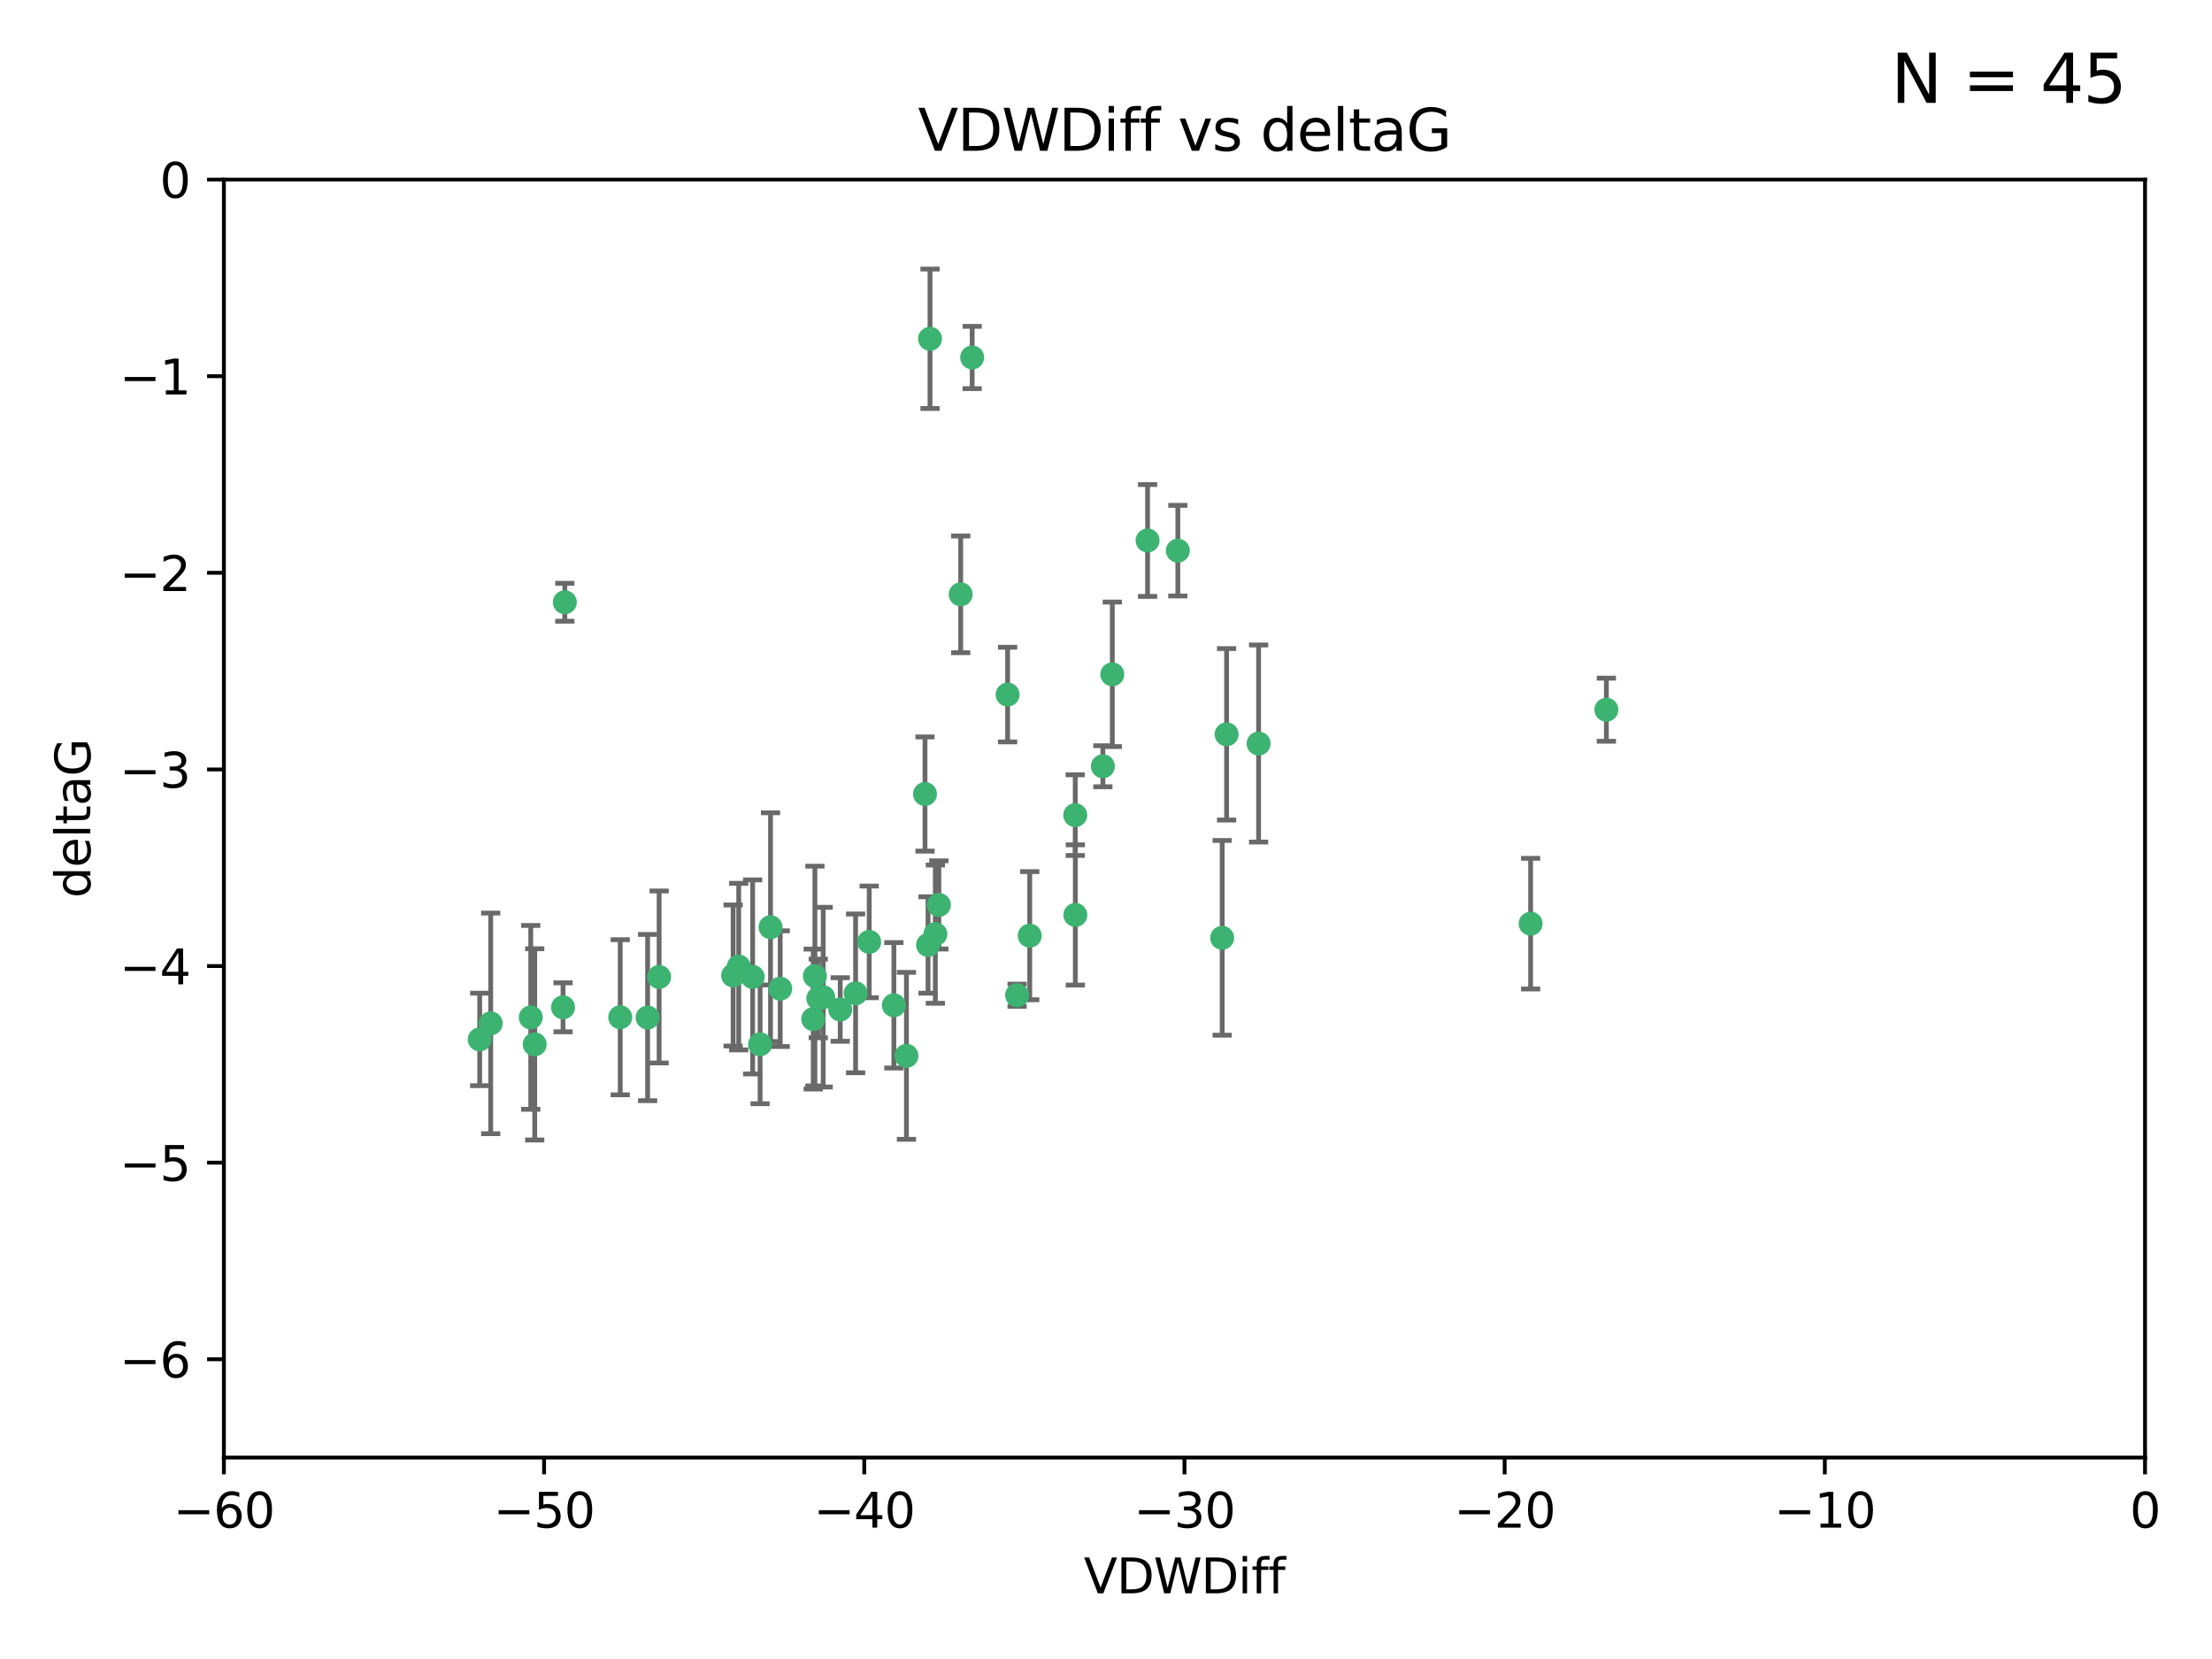<?xml version="1.0" encoding="utf-8" standalone="no"?>
<!DOCTYPE svg PUBLIC "-//W3C//DTD SVG 1.1//EN"
  "http://www.w3.org/Graphics/SVG/1.1/DTD/svg11.dtd">
<svg xmlns:xlink="http://www.w3.org/1999/xlink" width="460.8pt" height="345.6pt" viewBox="0 0 460.8 345.6" xmlns="http://www.w3.org/2000/svg" version="1.1">
 <defs>
  <style type="text/css">*{stroke-linejoin: round; stroke-linecap: butt}</style>
 </defs>
 <g id="figure_1">
  <g id="patch_1">
   <path d="M 0 345.6 
L 460.8 345.6 
L 460.8 0 
L 0 0 
z
" style="fill: #ffffff"/>
  </g>
  <g id="axes_1">
   <g id="patch_2">
    <path d="M 46.64 303.64 
L 446.85 303.64 
L 446.85 37.411 
L 46.64 37.411 
z
" style="fill: #ffffff"/>
   </g>
   <g id="PathCollection_1">
    <defs>
     <path id="m401ba6e913" d="M 0 1.118 
C 0.297 1.118 0.581 1 0.791 0.791 
C 1 0.581 1.118 0.297 1.118 0 
C 1.118 -0.297 1 -0.581 0.791 -0.791 
C 0.581 -1 0.297 -1.118 0 -1.118 
C -0.297 -1.118 -0.581 -1 -0.791 -0.791 
C -1 -0.581 -1.118 -0.297 -1.118 0 
C -1.118 0.297 -1 0.581 -0.791 0.791 
C -0.581 1 -0.297 1.118 0 1.118 
z
" style="stroke: #3cb371"/>
    </defs>
    <g clip-path="url(#p8a3a5c64a4)">
     <use xlink:href="#m401ba6e913" x="111.391" y="217.561" style="fill: #3cb371; stroke: #3cb371"/>
     <use xlink:href="#m401ba6e913" x="153.89" y="201.359" style="fill: #3cb371; stroke: #3cb371"/>
     <use xlink:href="#m401ba6e913" x="102.222" y="213.191" style="fill: #3cb371; stroke: #3cb371"/>
     <use xlink:href="#m401ba6e913" x="170.466" y="207.996" style="fill: #3cb371; stroke: #3cb371"/>
     <use xlink:href="#m401ba6e913" x="99.927" y="216.529" style="fill: #3cb371; stroke: #3cb371"/>
     <use xlink:href="#m401ba6e913" x="152.724" y="203.217" style="fill: #3cb371; stroke: #3cb371"/>
     <use xlink:href="#m401ba6e913" x="129.205" y="211.913" style="fill: #3cb371; stroke: #3cb371"/>
     <use xlink:href="#m401ba6e913" x="160.515" y="193.146" style="fill: #3cb371; stroke: #3cb371"/>
     <use xlink:href="#m401ba6e913" x="181.071" y="196.215" style="fill: #3cb371; stroke: #3cb371"/>
     <use xlink:href="#m401ba6e913" x="169.761" y="203.334" style="fill: #3cb371; stroke: #3cb371"/>
     <use xlink:href="#m401ba6e913" x="110.566" y="211.942" style="fill: #3cb371; stroke: #3cb371"/>
     <use xlink:href="#m401ba6e913" x="162.533" y="205.958" style="fill: #3cb371; stroke: #3cb371"/>
     <use xlink:href="#m401ba6e913" x="171.486" y="207.728" style="fill: #3cb371; stroke: #3cb371"/>
     <use xlink:href="#m401ba6e913" x="186.209" y="209.42" style="fill: #3cb371; stroke: #3cb371"/>
     <use xlink:href="#m401ba6e913" x="134.911" y="211.974" style="fill: #3cb371; stroke: #3cb371"/>
     <use xlink:href="#m401ba6e913" x="156.79" y="203.512" style="fill: #3cb371; stroke: #3cb371"/>
     <use xlink:href="#m401ba6e913" x="175.035" y="210.297" style="fill: #3cb371; stroke: #3cb371"/>
     <use xlink:href="#m401ba6e913" x="169.413" y="212.292" style="fill: #3cb371; stroke: #3cb371"/>
     <use xlink:href="#m401ba6e913" x="117.663" y="125.461" style="fill: #3cb371; stroke: #3cb371"/>
     <use xlink:href="#m401ba6e913" x="193.74" y="70.573" style="fill: #3cb371; stroke: #3cb371"/>
     <use xlink:href="#m401ba6e913" x="117.288" y="209.842" style="fill: #3cb371; stroke: #3cb371"/>
     <use xlink:href="#m401ba6e913" x="137.308" y="203.521" style="fill: #3cb371; stroke: #3cb371"/>
     <use xlink:href="#m401ba6e913" x="158.341" y="217.55" style="fill: #3cb371; stroke: #3cb371"/>
     <use xlink:href="#m401ba6e913" x="214.511" y="194.921" style="fill: #3cb371; stroke: #3cb371"/>
     <use xlink:href="#m401ba6e913" x="223.993" y="169.802" style="fill: #3cb371; stroke: #3cb371"/>
     <use xlink:href="#m401ba6e913" x="211.88" y="207.328" style="fill: #3cb371; stroke: #3cb371"/>
     <use xlink:href="#m401ba6e913" x="178.237" y="206.937" style="fill: #3cb371; stroke: #3cb371"/>
     <use xlink:href="#m401ba6e913" x="188.828" y="219.949" style="fill: #3cb371; stroke: #3cb371"/>
     <use xlink:href="#m401ba6e913" x="224.011" y="190.598" style="fill: #3cb371; stroke: #3cb371"/>
     <use xlink:href="#m401ba6e913" x="193.329" y="196.859" style="fill: #3cb371; stroke: #3cb371"/>
     <use xlink:href="#m401ba6e913" x="202.523" y="74.469" style="fill: #3cb371; stroke: #3cb371"/>
     <use xlink:href="#m401ba6e913" x="245.364" y="114.711" style="fill: #3cb371; stroke: #3cb371"/>
     <use xlink:href="#m401ba6e913" x="195.583" y="188.515" style="fill: #3cb371; stroke: #3cb371"/>
     <use xlink:href="#m401ba6e913" x="209.904" y="144.69" style="fill: #3cb371; stroke: #3cb371"/>
     <use xlink:href="#m401ba6e913" x="262.187" y="154.893" style="fill: #3cb371; stroke: #3cb371"/>
     <use xlink:href="#m401ba6e913" x="200.128" y="123.813" style="fill: #3cb371; stroke: #3cb371"/>
     <use xlink:href="#m401ba6e913" x="229.746" y="159.625" style="fill: #3cb371; stroke: #3cb371"/>
     <use xlink:href="#m401ba6e913" x="192.695" y="165.409" style="fill: #3cb371; stroke: #3cb371"/>
     <use xlink:href="#m401ba6e913" x="194.849" y="194.602" style="fill: #3cb371; stroke: #3cb371"/>
     <use xlink:href="#m401ba6e913" x="255.522" y="152.969" style="fill: #3cb371; stroke: #3cb371"/>
     <use xlink:href="#m401ba6e913" x="239.062" y="112.591" style="fill: #3cb371; stroke: #3cb371"/>
     <use xlink:href="#m401ba6e913" x="254.602" y="195.366" style="fill: #3cb371; stroke: #3cb371"/>
     <use xlink:href="#m401ba6e913" x="231.711" y="140.472" style="fill: #3cb371; stroke: #3cb371"/>
     <use xlink:href="#m401ba6e913" x="334.635" y="147.846" style="fill: #3cb371; stroke: #3cb371"/>
     <use xlink:href="#m401ba6e913" x="318.857" y="192.417" style="fill: #3cb371; stroke: #3cb371"/>
    </g>
   </g>
   <g id="matplotlib.axis_1">
    <g id="xtick_1">
     <g id="line2d_1">
      <defs>
       <path id="mf2f17bd0a8" d="M 0 0 
L 0 3.5 
" style="stroke: #000000; stroke-width: 0.8"/>
      </defs>
      <g>
       <use xlink:href="#mf2f17bd0a8" x="46.64" y="303.64" style="stroke: #000000; stroke-width: 0.8"/>
      </g>
     </g>
     <g id="text_1">
      <!-- −60 -->
      <g transform="translate(36.088 318.238)scale(0.1 -0.1)">
       <defs>
        <path id="DejaVuSans-2212" d="M 678 2272 
L 4684 2272 
L 4684 1741 
L 678 1741 
L 678 2272 
z
" transform="scale(0.016)"/>
        <path id="DejaVuSans-36" d="M 2113 2584 
Q 1688 2584 1439 2293 
Q 1191 2003 1191 1497 
Q 1191 994 1439 701 
Q 1688 409 2113 409 
Q 2538 409 2786 701 
Q 3034 994 3034 1497 
Q 3034 2003 2786 2293 
Q 2538 2584 2113 2584 
z
M 3366 4563 
L 3366 3988 
Q 3128 4100 2886 4159 
Q 2644 4219 2406 4219 
Q 1781 4219 1451 3797 
Q 1122 3375 1075 2522 
Q 1259 2794 1537 2939 
Q 1816 3084 2150 3084 
Q 2853 3084 3261 2657 
Q 3669 2231 3669 1497 
Q 3669 778 3244 343 
Q 2819 -91 2113 -91 
Q 1303 -91 875 529 
Q 447 1150 447 2328 
Q 447 3434 972 4092 
Q 1497 4750 2381 4750 
Q 2619 4750 2861 4703 
Q 3103 4656 3366 4563 
z
" transform="scale(0.016)"/>
        <path id="DejaVuSans-30" d="M 2034 4250 
Q 1547 4250 1301 3770 
Q 1056 3291 1056 2328 
Q 1056 1369 1301 889 
Q 1547 409 2034 409 
Q 2525 409 2770 889 
Q 3016 1369 3016 2328 
Q 3016 3291 2770 3770 
Q 2525 4250 2034 4250 
z
M 2034 4750 
Q 2819 4750 3233 4129 
Q 3647 3509 3647 2328 
Q 3647 1150 3233 529 
Q 2819 -91 2034 -91 
Q 1250 -91 836 529 
Q 422 1150 422 2328 
Q 422 3509 836 4129 
Q 1250 4750 2034 4750 
z
" transform="scale(0.016)"/>
       </defs>
       <use xlink:href="#DejaVuSans-2212"/>
       <use xlink:href="#DejaVuSans-36" x="83.789"/>
       <use xlink:href="#DejaVuSans-30" x="147.412"/>
      </g>
     </g>
    </g>
    <g id="xtick_2">
     <g id="line2d_2">
      <g>
       <use xlink:href="#mf2f17bd0a8" x="113.342" y="303.64" style="stroke: #000000; stroke-width: 0.8"/>
      </g>
     </g>
     <g id="text_2">
      <!-- −50 -->
      <g transform="translate(102.789 318.238)scale(0.1 -0.1)">
       <defs>
        <path id="DejaVuSans-35" d="M 691 4666 
L 3169 4666 
L 3169 4134 
L 1269 4134 
L 1269 2991 
Q 1406 3038 1543 3061 
Q 1681 3084 1819 3084 
Q 2600 3084 3056 2656 
Q 3513 2228 3513 1497 
Q 3513 744 3044 326 
Q 2575 -91 1722 -91 
Q 1428 -91 1123 -41 
Q 819 9 494 109 
L 494 744 
Q 775 591 1075 516 
Q 1375 441 1709 441 
Q 2250 441 2565 725 
Q 2881 1009 2881 1497 
Q 2881 1984 2565 2268 
Q 2250 2553 1709 2553 
Q 1456 2553 1204 2497 
Q 953 2441 691 2322 
L 691 4666 
z
" transform="scale(0.016)"/>
       </defs>
       <use xlink:href="#DejaVuSans-2212"/>
       <use xlink:href="#DejaVuSans-35" x="83.789"/>
       <use xlink:href="#DejaVuSans-30" x="147.412"/>
      </g>
     </g>
    </g>
    <g id="xtick_3">
     <g id="line2d_3">
      <g>
       <use xlink:href="#mf2f17bd0a8" x="180.043" y="303.64" style="stroke: #000000; stroke-width: 0.8"/>
      </g>
     </g>
     <g id="text_3">
      <!-- −40 -->
      <g transform="translate(169.491 318.238)scale(0.1 -0.1)">
       <defs>
        <path id="DejaVuSans-34" d="M 2419 4116 
L 825 1625 
L 2419 1625 
L 2419 4116 
z
M 2253 4666 
L 3047 4666 
L 3047 1625 
L 3713 1625 
L 3713 1100 
L 3047 1100 
L 3047 0 
L 2419 0 
L 2419 1100 
L 313 1100 
L 313 1709 
L 2253 4666 
z
" transform="scale(0.016)"/>
       </defs>
       <use xlink:href="#DejaVuSans-2212"/>
       <use xlink:href="#DejaVuSans-34" x="83.789"/>
       <use xlink:href="#DejaVuSans-30" x="147.412"/>
      </g>
     </g>
    </g>
    <g id="xtick_4">
     <g id="line2d_4">
      <g>
       <use xlink:href="#mf2f17bd0a8" x="246.745" y="303.64" style="stroke: #000000; stroke-width: 0.8"/>
      </g>
     </g>
     <g id="text_4">
      <!-- −30 -->
      <g transform="translate(236.193 318.238)scale(0.1 -0.1)">
       <defs>
        <path id="DejaVuSans-33" d="M 2597 2516 
Q 3050 2419 3304 2112 
Q 3559 1806 3559 1356 
Q 3559 666 3084 287 
Q 2609 -91 1734 -91 
Q 1441 -91 1130 -33 
Q 819 25 488 141 
L 488 750 
Q 750 597 1062 519 
Q 1375 441 1716 441 
Q 2309 441 2620 675 
Q 2931 909 2931 1356 
Q 2931 1769 2642 2001 
Q 2353 2234 1838 2234 
L 1294 2234 
L 1294 2753 
L 1863 2753 
Q 2328 2753 2575 2939 
Q 2822 3125 2822 3475 
Q 2822 3834 2567 4026 
Q 2313 4219 1838 4219 
Q 1578 4219 1281 4162 
Q 984 4106 628 3988 
L 628 4550 
Q 988 4650 1302 4700 
Q 1616 4750 1894 4750 
Q 2613 4750 3031 4423 
Q 3450 4097 3450 3541 
Q 3450 3153 3228 2886 
Q 3006 2619 2597 2516 
z
" transform="scale(0.016)"/>
       </defs>
       <use xlink:href="#DejaVuSans-2212"/>
       <use xlink:href="#DejaVuSans-33" x="83.789"/>
       <use xlink:href="#DejaVuSans-30" x="147.412"/>
      </g>
     </g>
    </g>
    <g id="xtick_5">
     <g id="line2d_5">
      <g>
       <use xlink:href="#mf2f17bd0a8" x="313.447" y="303.64" style="stroke: #000000; stroke-width: 0.8"/>
      </g>
     </g>
     <g id="text_5">
      <!-- −20 -->
      <g transform="translate(302.894 318.238)scale(0.1 -0.1)">
       <defs>
        <path id="DejaVuSans-32" d="M 1228 531 
L 3431 531 
L 3431 0 
L 469 0 
L 469 531 
Q 828 903 1448 1529 
Q 2069 2156 2228 2338 
Q 2531 2678 2651 2914 
Q 2772 3150 2772 3378 
Q 2772 3750 2511 3984 
Q 2250 4219 1831 4219 
Q 1534 4219 1204 4116 
Q 875 4013 500 3803 
L 500 4441 
Q 881 4594 1212 4672 
Q 1544 4750 1819 4750 
Q 2544 4750 2975 4387 
Q 3406 4025 3406 3419 
Q 3406 3131 3298 2873 
Q 3191 2616 2906 2266 
Q 2828 2175 2409 1742 
Q 1991 1309 1228 531 
z
" transform="scale(0.016)"/>
       </defs>
       <use xlink:href="#DejaVuSans-2212"/>
       <use xlink:href="#DejaVuSans-32" x="83.789"/>
       <use xlink:href="#DejaVuSans-30" x="147.412"/>
      </g>
     </g>
    </g>
    <g id="xtick_6">
     <g id="line2d_6">
      <g>
       <use xlink:href="#mf2f17bd0a8" x="380.148" y="303.64" style="stroke: #000000; stroke-width: 0.8"/>
      </g>
     </g>
     <g id="text_6">
      <!-- −10 -->
      <g transform="translate(369.596 318.238)scale(0.1 -0.1)">
       <defs>
        <path id="DejaVuSans-31" d="M 794 531 
L 1825 531 
L 1825 4091 
L 703 3866 
L 703 4441 
L 1819 4666 
L 2450 4666 
L 2450 531 
L 3481 531 
L 3481 0 
L 794 0 
L 794 531 
z
" transform="scale(0.016)"/>
       </defs>
       <use xlink:href="#DejaVuSans-2212"/>
       <use xlink:href="#DejaVuSans-31" x="83.789"/>
       <use xlink:href="#DejaVuSans-30" x="147.412"/>
      </g>
     </g>
    </g>
    <g id="xtick_7">
     <g id="line2d_7">
      <g>
       <use xlink:href="#mf2f17bd0a8" x="446.85" y="303.64" style="stroke: #000000; stroke-width: 0.8"/>
      </g>
     </g>
     <g id="text_7">
      <!-- 0 -->
      <g transform="translate(443.669 318.238)scale(0.1 -0.1)">
       <use xlink:href="#DejaVuSans-30"/>
      </g>
     </g>
    </g>
    <g id="text_8">
     <!-- VDWDiff -->
     <g transform="translate(225.772 331.917)scale(0.1 -0.1)">
      <defs>
       <path id="DejaVuSans-56" d="M 1831 0 
L 50 4666 
L 709 4666 
L 2188 738 
L 3669 4666 
L 4325 4666 
L 2547 0 
L 1831 0 
z
" transform="scale(0.016)"/>
       <path id="DejaVuSans-44" d="M 1259 4147 
L 1259 519 
L 2022 519 
Q 2988 519 3436 956 
Q 3884 1394 3884 2338 
Q 3884 3275 3436 3711 
Q 2988 4147 2022 4147 
L 1259 4147 
z
M 628 4666 
L 1925 4666 
Q 3281 4666 3915 4102 
Q 4550 3538 4550 2338 
Q 4550 1131 3912 565 
Q 3275 0 1925 0 
L 628 0 
L 628 4666 
z
" transform="scale(0.016)"/>
       <path id="DejaVuSans-57" d="M 213 4666 
L 850 4666 
L 1831 722 
L 2809 4666 
L 3519 4666 
L 4500 722 
L 5478 4666 
L 6119 4666 
L 4947 0 
L 4153 0 
L 3169 4050 
L 2175 0 
L 1381 0 
L 213 4666 
z
" transform="scale(0.016)"/>
       <path id="DejaVuSans-69" d="M 603 3500 
L 1178 3500 
L 1178 0 
L 603 0 
L 603 3500 
z
M 603 4863 
L 1178 4863 
L 1178 4134 
L 603 4134 
L 603 4863 
z
" transform="scale(0.016)"/>
       <path id="DejaVuSans-66" d="M 2375 4863 
L 2375 4384 
L 1825 4384 
Q 1516 4384 1395 4259 
Q 1275 4134 1275 3809 
L 1275 3500 
L 2222 3500 
L 2222 3053 
L 1275 3053 
L 1275 0 
L 697 0 
L 697 3053 
L 147 3053 
L 147 3500 
L 697 3500 
L 697 3744 
Q 697 4328 969 4595 
Q 1241 4863 1831 4863 
L 2375 4863 
z
" transform="scale(0.016)"/>
      </defs>
      <use xlink:href="#DejaVuSans-56"/>
      <use xlink:href="#DejaVuSans-44" x="68.408"/>
      <use xlink:href="#DejaVuSans-57" x="145.41"/>
      <use xlink:href="#DejaVuSans-44" x="244.287"/>
      <use xlink:href="#DejaVuSans-69" x="321.289"/>
      <use xlink:href="#DejaVuSans-66" x="349.072"/>
      <use xlink:href="#DejaVuSans-66" x="384.277"/>
     </g>
    </g>
   </g>
   <g id="matplotlib.axis_2">
    <g id="ytick_1">
     <g id="line2d_8">
      <defs>
       <path id="me6255bbca0" d="M 0 0 
L -3.5 0 
" style="stroke: #000000; stroke-width: 0.8"/>
      </defs>
      <g>
       <use xlink:href="#me6255bbca0" x="46.64" y="283.161" style="stroke: #000000; stroke-width: 0.8"/>
      </g>
     </g>
     <g id="text_9">
      <!-- −6 -->
      <g transform="translate(24.898 286.96)scale(0.1 -0.1)">
       <use xlink:href="#DejaVuSans-2212"/>
       <use xlink:href="#DejaVuSans-36" x="83.789"/>
      </g>
     </g>
    </g>
    <g id="ytick_2">
     <g id="line2d_9">
      <g>
       <use xlink:href="#me6255bbca0" x="46.64" y="242.203" style="stroke: #000000; stroke-width: 0.8"/>
      </g>
     </g>
     <g id="text_10">
      <!-- −5 -->
      <g transform="translate(24.898 246.002)scale(0.1 -0.1)">
       <use xlink:href="#DejaVuSans-2212"/>
       <use xlink:href="#DejaVuSans-35" x="83.789"/>
      </g>
     </g>
    </g>
    <g id="ytick_3">
     <g id="line2d_10">
      <g>
       <use xlink:href="#me6255bbca0" x="46.64" y="201.244" style="stroke: #000000; stroke-width: 0.8"/>
      </g>
     </g>
     <g id="text_11">
      <!-- −4 -->
      <g transform="translate(24.898 205.044)scale(0.1 -0.1)">
       <use xlink:href="#DejaVuSans-2212"/>
       <use xlink:href="#DejaVuSans-34" x="83.789"/>
      </g>
     </g>
    </g>
    <g id="ytick_4">
     <g id="line2d_11">
      <g>
       <use xlink:href="#me6255bbca0" x="46.64" y="160.286" style="stroke: #000000; stroke-width: 0.8"/>
      </g>
     </g>
     <g id="text_12">
      <!-- −3 -->
      <g transform="translate(24.898 164.085)scale(0.1 -0.1)">
       <use xlink:href="#DejaVuSans-2212"/>
       <use xlink:href="#DejaVuSans-33" x="83.789"/>
      </g>
     </g>
    </g>
    <g id="ytick_5">
     <g id="line2d_12">
      <g>
       <use xlink:href="#me6255bbca0" x="46.64" y="119.328" style="stroke: #000000; stroke-width: 0.8"/>
      </g>
     </g>
     <g id="text_13">
      <!-- −2 -->
      <g transform="translate(24.898 123.127)scale(0.1 -0.1)">
       <use xlink:href="#DejaVuSans-2212"/>
       <use xlink:href="#DejaVuSans-32" x="83.789"/>
      </g>
     </g>
    </g>
    <g id="ytick_6">
     <g id="line2d_13">
      <g>
       <use xlink:href="#me6255bbca0" x="46.64" y="78.369" style="stroke: #000000; stroke-width: 0.8"/>
      </g>
     </g>
     <g id="text_14">
      <!-- −1 -->
      <g transform="translate(24.898 82.169)scale(0.1 -0.1)">
       <use xlink:href="#DejaVuSans-2212"/>
       <use xlink:href="#DejaVuSans-31" x="83.789"/>
      </g>
     </g>
    </g>
    <g id="ytick_7">
     <g id="line2d_14">
      <g>
       <use xlink:href="#me6255bbca0" x="46.64" y="37.411" style="stroke: #000000; stroke-width: 0.8"/>
      </g>
     </g>
     <g id="text_15">
      <!-- 0 -->
      <g transform="translate(33.278 41.21)scale(0.1 -0.1)">
       <use xlink:href="#DejaVuSans-30"/>
      </g>
     </g>
    </g>
    <g id="text_16">
     <!-- deltaG -->
     <g transform="translate(18.818 187.064)rotate(-90)scale(0.1 -0.1)">
      <defs>
       <path id="DejaVuSans-64" d="M 2906 2969 
L 2906 4863 
L 3481 4863 
L 3481 0 
L 2906 0 
L 2906 525 
Q 2725 213 2448 61 
Q 2172 -91 1784 -91 
Q 1150 -91 751 415 
Q 353 922 353 1747 
Q 353 2572 751 3078 
Q 1150 3584 1784 3584 
Q 2172 3584 2448 3432 
Q 2725 3281 2906 2969 
z
M 947 1747 
Q 947 1113 1208 752 
Q 1469 391 1925 391 
Q 2381 391 2643 752 
Q 2906 1113 2906 1747 
Q 2906 2381 2643 2742 
Q 2381 3103 1925 3103 
Q 1469 3103 1208 2742 
Q 947 2381 947 1747 
z
" transform="scale(0.016)"/>
       <path id="DejaVuSans-65" d="M 3597 1894 
L 3597 1613 
L 953 1613 
Q 991 1019 1311 708 
Q 1631 397 2203 397 
Q 2534 397 2845 478 
Q 3156 559 3463 722 
L 3463 178 
Q 3153 47 2828 -22 
Q 2503 -91 2169 -91 
Q 1331 -91 842 396 
Q 353 884 353 1716 
Q 353 2575 817 3079 
Q 1281 3584 2069 3584 
Q 2775 3584 3186 3129 
Q 3597 2675 3597 1894 
z
M 3022 2063 
Q 3016 2534 2758 2815 
Q 2500 3097 2075 3097 
Q 1594 3097 1305 2825 
Q 1016 2553 972 2059 
L 3022 2063 
z
" transform="scale(0.016)"/>
       <path id="DejaVuSans-6c" d="M 603 4863 
L 1178 4863 
L 1178 0 
L 603 0 
L 603 4863 
z
" transform="scale(0.016)"/>
       <path id="DejaVuSans-74" d="M 1172 4494 
L 1172 3500 
L 2356 3500 
L 2356 3053 
L 1172 3053 
L 1172 1153 
Q 1172 725 1289 603 
Q 1406 481 1766 481 
L 2356 481 
L 2356 0 
L 1766 0 
Q 1100 0 847 248 
Q 594 497 594 1153 
L 594 3053 
L 172 3053 
L 172 3500 
L 594 3500 
L 594 4494 
L 1172 4494 
z
" transform="scale(0.016)"/>
       <path id="DejaVuSans-61" d="M 2194 1759 
Q 1497 1759 1228 1600 
Q 959 1441 959 1056 
Q 959 750 1161 570 
Q 1363 391 1709 391 
Q 2188 391 2477 730 
Q 2766 1069 2766 1631 
L 2766 1759 
L 2194 1759 
z
M 3341 1997 
L 3341 0 
L 2766 0 
L 2766 531 
Q 2569 213 2275 61 
Q 1981 -91 1556 -91 
Q 1019 -91 701 211 
Q 384 513 384 1019 
Q 384 1609 779 1909 
Q 1175 2209 1959 2209 
L 2766 2209 
L 2766 2266 
Q 2766 2663 2505 2880 
Q 2244 3097 1772 3097 
Q 1472 3097 1187 3025 
Q 903 2953 641 2809 
L 641 3341 
Q 956 3463 1253 3523 
Q 1550 3584 1831 3584 
Q 2591 3584 2966 3190 
Q 3341 2797 3341 1997 
z
" transform="scale(0.016)"/>
       <path id="DejaVuSans-47" d="M 3809 666 
L 3809 1919 
L 2778 1919 
L 2778 2438 
L 4434 2438 
L 4434 434 
Q 4069 175 3628 42 
Q 3188 -91 2688 -91 
Q 1594 -91 976 548 
Q 359 1188 359 2328 
Q 359 3472 976 4111 
Q 1594 4750 2688 4750 
Q 3144 4750 3555 4637 
Q 3966 4525 4313 4306 
L 4313 3634 
Q 3963 3931 3569 4081 
Q 3175 4231 2741 4231 
Q 1884 4231 1454 3753 
Q 1025 3275 1025 2328 
Q 1025 1384 1454 906 
Q 1884 428 2741 428 
Q 3075 428 3337 486 
Q 3600 544 3809 666 
z
" transform="scale(0.016)"/>
      </defs>
      <use xlink:href="#DejaVuSans-64"/>
      <use xlink:href="#DejaVuSans-65" x="63.477"/>
      <use xlink:href="#DejaVuSans-6c" x="125"/>
      <use xlink:href="#DejaVuSans-74" x="152.783"/>
      <use xlink:href="#DejaVuSans-61" x="191.992"/>
      <use xlink:href="#DejaVuSans-47" x="253.271"/>
     </g>
    </g>
   </g>
   <g id="LineCollection_1">
    <path d="M 111.391 237.476 
L 111.391 197.647 
" clip-path="url(#p8a3a5c64a4)" style="fill: none; stroke: #696969"/>
    <path d="M 153.89 218.714 
L 153.89 184.003 
" clip-path="url(#p8a3a5c64a4)" style="fill: none; stroke: #696969"/>
    <path d="M 102.222 236.173 
L 102.222 190.209 
" clip-path="url(#p8a3a5c64a4)" style="fill: none; stroke: #696969"/>
    <path d="M 170.466 216.191 
L 170.466 199.802 
" clip-path="url(#p8a3a5c64a4)" style="fill: none; stroke: #696969"/>
    <path d="M 99.927 226.163 
L 99.927 206.895 
" clip-path="url(#p8a3a5c64a4)" style="fill: none; stroke: #696969"/>
    <path d="M 152.724 217.913 
L 152.724 188.522 
" clip-path="url(#p8a3a5c64a4)" style="fill: none; stroke: #696969"/>
    <path d="M 129.205 228.072 
L 129.205 195.754 
" clip-path="url(#p8a3a5c64a4)" style="fill: none; stroke: #696969"/>
    <path d="M 160.515 216.97 
L 160.515 169.323 
" clip-path="url(#p8a3a5c64a4)" style="fill: none; stroke: #696969"/>
    <path d="M 181.071 207.848 
L 181.071 184.582 
" clip-path="url(#p8a3a5c64a4)" style="fill: none; stroke: #696969"/>
    <path d="M 169.761 226.224 
L 169.761 180.444 
" clip-path="url(#p8a3a5c64a4)" style="fill: none; stroke: #696969"/>
    <path d="M 110.566 231.089 
L 110.566 192.796 
" clip-path="url(#p8a3a5c64a4)" style="fill: none; stroke: #696969"/>
    <path d="M 162.533 218.01 
L 162.533 193.905 
" clip-path="url(#p8a3a5c64a4)" style="fill: none; stroke: #696969"/>
    <path d="M 171.486 226.443 
L 171.486 189.014 
" clip-path="url(#p8a3a5c64a4)" style="fill: none; stroke: #696969"/>
    <path d="M 186.209 222.488 
L 186.209 196.353 
" clip-path="url(#p8a3a5c64a4)" style="fill: none; stroke: #696969"/>
    <path d="M 134.911 229.291 
L 134.911 194.658 
" clip-path="url(#p8a3a5c64a4)" style="fill: none; stroke: #696969"/>
    <path d="M 156.79 223.723 
L 156.79 183.3 
" clip-path="url(#p8a3a5c64a4)" style="fill: none; stroke: #696969"/>
    <path d="M 175.035 216.92 
L 175.035 203.674 
" clip-path="url(#p8a3a5c64a4)" style="fill: none; stroke: #696969"/>
    <path d="M 169.413 226.871 
L 169.413 197.713 
" clip-path="url(#p8a3a5c64a4)" style="fill: none; stroke: #696969"/>
    <path d="M 117.663 129.41 
L 117.663 121.511 
" clip-path="url(#p8a3a5c64a4)" style="fill: none; stroke: #696969"/>
    <path d="M 193.74 85.093 
L 193.74 56.052 
" clip-path="url(#p8a3a5c64a4)" style="fill: none; stroke: #696969"/>
    <path d="M 117.288 214.942 
L 117.288 204.742 
" clip-path="url(#p8a3a5c64a4)" style="fill: none; stroke: #696969"/>
    <path d="M 137.308 221.437 
L 137.308 185.605 
" clip-path="url(#p8a3a5c64a4)" style="fill: none; stroke: #696969"/>
    <path d="M 158.341 229.923 
L 158.341 205.176 
" clip-path="url(#p8a3a5c64a4)" style="fill: none; stroke: #696969"/>
    <path d="M 214.511 208.271 
L 214.511 181.571 
" clip-path="url(#p8a3a5c64a4)" style="fill: none; stroke: #696969"/>
    <path d="M 223.993 178.203 
L 223.993 161.401 
" clip-path="url(#p8a3a5c64a4)" style="fill: none; stroke: #696969"/>
    <path d="M 211.88 209.648 
L 211.88 205.009 
" clip-path="url(#p8a3a5c64a4)" style="fill: none; stroke: #696969"/>
    <path d="M 178.237 223.472 
L 178.237 190.402 
" clip-path="url(#p8a3a5c64a4)" style="fill: none; stroke: #696969"/>
    <path d="M 188.828 237.34 
L 188.828 202.559 
" clip-path="url(#p8a3a5c64a4)" style="fill: none; stroke: #696969"/>
    <path d="M 224.011 205.205 
L 224.011 175.991 
" clip-path="url(#p8a3a5c64a4)" style="fill: none; stroke: #696969"/>
    <path d="M 193.329 206.903 
L 193.329 186.814 
" clip-path="url(#p8a3a5c64a4)" style="fill: none; stroke: #696969"/>
    <path d="M 202.523 80.958 
L 202.523 67.981 
" clip-path="url(#p8a3a5c64a4)" style="fill: none; stroke: #696969"/>
    <path d="M 245.364 124.149 
L 245.364 105.273 
" clip-path="url(#p8a3a5c64a4)" style="fill: none; stroke: #696969"/>
    <path d="M 195.583 197.701 
L 195.583 179.329 
" clip-path="url(#p8a3a5c64a4)" style="fill: none; stroke: #696969"/>
    <path d="M 209.904 154.549 
L 209.904 134.832 
" clip-path="url(#p8a3a5c64a4)" style="fill: none; stroke: #696969"/>
    <path d="M 262.187 175.42 
L 262.187 134.366 
" clip-path="url(#p8a3a5c64a4)" style="fill: none; stroke: #696969"/>
    <path d="M 200.128 135.965 
L 200.128 111.66 
" clip-path="url(#p8a3a5c64a4)" style="fill: none; stroke: #696969"/>
    <path d="M 229.746 163.897 
L 229.746 155.353 
" clip-path="url(#p8a3a5c64a4)" style="fill: none; stroke: #696969"/>
    <path d="M 192.695 177.304 
L 192.695 153.514 
" clip-path="url(#p8a3a5c64a4)" style="fill: none; stroke: #696969"/>
    <path d="M 194.849 208.999 
L 194.849 180.205 
" clip-path="url(#p8a3a5c64a4)" style="fill: none; stroke: #696969"/>
    <path d="M 255.522 170.828 
L 255.522 135.11 
" clip-path="url(#p8a3a5c64a4)" style="fill: none; stroke: #696969"/>
    <path d="M 239.062 124.243 
L 239.062 100.938 
" clip-path="url(#p8a3a5c64a4)" style="fill: none; stroke: #696969"/>
    <path d="M 254.602 215.649 
L 254.602 175.082 
" clip-path="url(#p8a3a5c64a4)" style="fill: none; stroke: #696969"/>
    <path d="M 231.711 155.522 
L 231.711 125.422 
" clip-path="url(#p8a3a5c64a4)" style="fill: none; stroke: #696969"/>
    <path d="M 334.635 154.416 
L 334.635 141.276 
" clip-path="url(#p8a3a5c64a4)" style="fill: none; stroke: #696969"/>
    <path d="M 318.857 206.028 
L 318.857 178.805 
" clip-path="url(#p8a3a5c64a4)" style="fill: none; stroke: #696969"/>
   </g>
   <g id="line2d_15">
    <defs>
     <path id="m6c7ac2b9d9" d="M 2 0 
L -2 -0 
" style="stroke: #696969"/>
    </defs>
    <g clip-path="url(#p8a3a5c64a4)">
     <use xlink:href="#m6c7ac2b9d9" x="111.391" y="237.476" style="fill: #696969; stroke: #696969"/>
     <use xlink:href="#m6c7ac2b9d9" x="153.89" y="218.714" style="fill: #696969; stroke: #696969"/>
     <use xlink:href="#m6c7ac2b9d9" x="102.222" y="236.173" style="fill: #696969; stroke: #696969"/>
     <use xlink:href="#m6c7ac2b9d9" x="170.466" y="216.191" style="fill: #696969; stroke: #696969"/>
     <use xlink:href="#m6c7ac2b9d9" x="99.927" y="226.163" style="fill: #696969; stroke: #696969"/>
     <use xlink:href="#m6c7ac2b9d9" x="152.724" y="217.913" style="fill: #696969; stroke: #696969"/>
     <use xlink:href="#m6c7ac2b9d9" x="129.205" y="228.072" style="fill: #696969; stroke: #696969"/>
     <use xlink:href="#m6c7ac2b9d9" x="160.515" y="216.97" style="fill: #696969; stroke: #696969"/>
     <use xlink:href="#m6c7ac2b9d9" x="181.071" y="207.848" style="fill: #696969; stroke: #696969"/>
     <use xlink:href="#m6c7ac2b9d9" x="169.761" y="226.224" style="fill: #696969; stroke: #696969"/>
     <use xlink:href="#m6c7ac2b9d9" x="110.566" y="231.089" style="fill: #696969; stroke: #696969"/>
     <use xlink:href="#m6c7ac2b9d9" x="162.533" y="218.01" style="fill: #696969; stroke: #696969"/>
     <use xlink:href="#m6c7ac2b9d9" x="171.486" y="226.443" style="fill: #696969; stroke: #696969"/>
     <use xlink:href="#m6c7ac2b9d9" x="186.209" y="222.488" style="fill: #696969; stroke: #696969"/>
     <use xlink:href="#m6c7ac2b9d9" x="134.911" y="229.291" style="fill: #696969; stroke: #696969"/>
     <use xlink:href="#m6c7ac2b9d9" x="156.79" y="223.723" style="fill: #696969; stroke: #696969"/>
     <use xlink:href="#m6c7ac2b9d9" x="175.035" y="216.92" style="fill: #696969; stroke: #696969"/>
     <use xlink:href="#m6c7ac2b9d9" x="169.413" y="226.871" style="fill: #696969; stroke: #696969"/>
     <use xlink:href="#m6c7ac2b9d9" x="117.663" y="129.41" style="fill: #696969; stroke: #696969"/>
     <use xlink:href="#m6c7ac2b9d9" x="193.74" y="85.093" style="fill: #696969; stroke: #696969"/>
     <use xlink:href="#m6c7ac2b9d9" x="117.288" y="214.942" style="fill: #696969; stroke: #696969"/>
     <use xlink:href="#m6c7ac2b9d9" x="137.308" y="221.437" style="fill: #696969; stroke: #696969"/>
     <use xlink:href="#m6c7ac2b9d9" x="158.341" y="229.923" style="fill: #696969; stroke: #696969"/>
     <use xlink:href="#m6c7ac2b9d9" x="214.511" y="208.271" style="fill: #696969; stroke: #696969"/>
     <use xlink:href="#m6c7ac2b9d9" x="223.993" y="178.203" style="fill: #696969; stroke: #696969"/>
     <use xlink:href="#m6c7ac2b9d9" x="211.88" y="209.648" style="fill: #696969; stroke: #696969"/>
     <use xlink:href="#m6c7ac2b9d9" x="178.237" y="223.472" style="fill: #696969; stroke: #696969"/>
     <use xlink:href="#m6c7ac2b9d9" x="188.828" y="237.34" style="fill: #696969; stroke: #696969"/>
     <use xlink:href="#m6c7ac2b9d9" x="224.011" y="205.205" style="fill: #696969; stroke: #696969"/>
     <use xlink:href="#m6c7ac2b9d9" x="193.329" y="206.903" style="fill: #696969; stroke: #696969"/>
     <use xlink:href="#m6c7ac2b9d9" x="202.523" y="80.958" style="fill: #696969; stroke: #696969"/>
     <use xlink:href="#m6c7ac2b9d9" x="245.364" y="124.149" style="fill: #696969; stroke: #696969"/>
     <use xlink:href="#m6c7ac2b9d9" x="195.583" y="197.701" style="fill: #696969; stroke: #696969"/>
     <use xlink:href="#m6c7ac2b9d9" x="209.904" y="154.549" style="fill: #696969; stroke: #696969"/>
     <use xlink:href="#m6c7ac2b9d9" x="262.187" y="175.42" style="fill: #696969; stroke: #696969"/>
     <use xlink:href="#m6c7ac2b9d9" x="200.128" y="135.965" style="fill: #696969; stroke: #696969"/>
     <use xlink:href="#m6c7ac2b9d9" x="229.746" y="163.897" style="fill: #696969; stroke: #696969"/>
     <use xlink:href="#m6c7ac2b9d9" x="192.695" y="177.304" style="fill: #696969; stroke: #696969"/>
     <use xlink:href="#m6c7ac2b9d9" x="194.849" y="208.999" style="fill: #696969; stroke: #696969"/>
     <use xlink:href="#m6c7ac2b9d9" x="255.522" y="170.828" style="fill: #696969; stroke: #696969"/>
     <use xlink:href="#m6c7ac2b9d9" x="239.062" y="124.243" style="fill: #696969; stroke: #696969"/>
     <use xlink:href="#m6c7ac2b9d9" x="254.602" y="215.649" style="fill: #696969; stroke: #696969"/>
     <use xlink:href="#m6c7ac2b9d9" x="231.711" y="155.522" style="fill: #696969; stroke: #696969"/>
     <use xlink:href="#m6c7ac2b9d9" x="334.635" y="154.416" style="fill: #696969; stroke: #696969"/>
     <use xlink:href="#m6c7ac2b9d9" x="318.857" y="206.028" style="fill: #696969; stroke: #696969"/>
    </g>
   </g>
   <g id="line2d_16">
    <g clip-path="url(#p8a3a5c64a4)">
     <use xlink:href="#m6c7ac2b9d9" x="111.391" y="197.647" style="fill: #696969; stroke: #696969"/>
     <use xlink:href="#m6c7ac2b9d9" x="153.89" y="184.003" style="fill: #696969; stroke: #696969"/>
     <use xlink:href="#m6c7ac2b9d9" x="102.222" y="190.209" style="fill: #696969; stroke: #696969"/>
     <use xlink:href="#m6c7ac2b9d9" x="170.466" y="199.802" style="fill: #696969; stroke: #696969"/>
     <use xlink:href="#m6c7ac2b9d9" x="99.927" y="206.895" style="fill: #696969; stroke: #696969"/>
     <use xlink:href="#m6c7ac2b9d9" x="152.724" y="188.522" style="fill: #696969; stroke: #696969"/>
     <use xlink:href="#m6c7ac2b9d9" x="129.205" y="195.754" style="fill: #696969; stroke: #696969"/>
     <use xlink:href="#m6c7ac2b9d9" x="160.515" y="169.323" style="fill: #696969; stroke: #696969"/>
     <use xlink:href="#m6c7ac2b9d9" x="181.071" y="184.582" style="fill: #696969; stroke: #696969"/>
     <use xlink:href="#m6c7ac2b9d9" x="169.761" y="180.444" style="fill: #696969; stroke: #696969"/>
     <use xlink:href="#m6c7ac2b9d9" x="110.566" y="192.796" style="fill: #696969; stroke: #696969"/>
     <use xlink:href="#m6c7ac2b9d9" x="162.533" y="193.905" style="fill: #696969; stroke: #696969"/>
     <use xlink:href="#m6c7ac2b9d9" x="171.486" y="189.014" style="fill: #696969; stroke: #696969"/>
     <use xlink:href="#m6c7ac2b9d9" x="186.209" y="196.353" style="fill: #696969; stroke: #696969"/>
     <use xlink:href="#m6c7ac2b9d9" x="134.911" y="194.658" style="fill: #696969; stroke: #696969"/>
     <use xlink:href="#m6c7ac2b9d9" x="156.79" y="183.3" style="fill: #696969; stroke: #696969"/>
     <use xlink:href="#m6c7ac2b9d9" x="175.035" y="203.674" style="fill: #696969; stroke: #696969"/>
     <use xlink:href="#m6c7ac2b9d9" x="169.413" y="197.713" style="fill: #696969; stroke: #696969"/>
     <use xlink:href="#m6c7ac2b9d9" x="117.663" y="121.511" style="fill: #696969; stroke: #696969"/>
     <use xlink:href="#m6c7ac2b9d9" x="193.74" y="56.052" style="fill: #696969; stroke: #696969"/>
     <use xlink:href="#m6c7ac2b9d9" x="117.288" y="204.742" style="fill: #696969; stroke: #696969"/>
     <use xlink:href="#m6c7ac2b9d9" x="137.308" y="185.605" style="fill: #696969; stroke: #696969"/>
     <use xlink:href="#m6c7ac2b9d9" x="158.341" y="205.176" style="fill: #696969; stroke: #696969"/>
     <use xlink:href="#m6c7ac2b9d9" x="214.511" y="181.571" style="fill: #696969; stroke: #696969"/>
     <use xlink:href="#m6c7ac2b9d9" x="223.993" y="161.401" style="fill: #696969; stroke: #696969"/>
     <use xlink:href="#m6c7ac2b9d9" x="211.88" y="205.009" style="fill: #696969; stroke: #696969"/>
     <use xlink:href="#m6c7ac2b9d9" x="178.237" y="190.402" style="fill: #696969; stroke: #696969"/>
     <use xlink:href="#m6c7ac2b9d9" x="188.828" y="202.559" style="fill: #696969; stroke: #696969"/>
     <use xlink:href="#m6c7ac2b9d9" x="224.011" y="175.991" style="fill: #696969; stroke: #696969"/>
     <use xlink:href="#m6c7ac2b9d9" x="193.329" y="186.814" style="fill: #696969; stroke: #696969"/>
     <use xlink:href="#m6c7ac2b9d9" x="202.523" y="67.981" style="fill: #696969; stroke: #696969"/>
     <use xlink:href="#m6c7ac2b9d9" x="245.364" y="105.273" style="fill: #696969; stroke: #696969"/>
     <use xlink:href="#m6c7ac2b9d9" x="195.583" y="179.329" style="fill: #696969; stroke: #696969"/>
     <use xlink:href="#m6c7ac2b9d9" x="209.904" y="134.832" style="fill: #696969; stroke: #696969"/>
     <use xlink:href="#m6c7ac2b9d9" x="262.187" y="134.366" style="fill: #696969; stroke: #696969"/>
     <use xlink:href="#m6c7ac2b9d9" x="200.128" y="111.66" style="fill: #696969; stroke: #696969"/>
     <use xlink:href="#m6c7ac2b9d9" x="229.746" y="155.353" style="fill: #696969; stroke: #696969"/>
     <use xlink:href="#m6c7ac2b9d9" x="192.695" y="153.514" style="fill: #696969; stroke: #696969"/>
     <use xlink:href="#m6c7ac2b9d9" x="194.849" y="180.205" style="fill: #696969; stroke: #696969"/>
     <use xlink:href="#m6c7ac2b9d9" x="255.522" y="135.11" style="fill: #696969; stroke: #696969"/>
     <use xlink:href="#m6c7ac2b9d9" x="239.062" y="100.938" style="fill: #696969; stroke: #696969"/>
     <use xlink:href="#m6c7ac2b9d9" x="254.602" y="175.082" style="fill: #696969; stroke: #696969"/>
     <use xlink:href="#m6c7ac2b9d9" x="231.711" y="125.422" style="fill: #696969; stroke: #696969"/>
     <use xlink:href="#m6c7ac2b9d9" x="334.635" y="141.276" style="fill: #696969; stroke: #696969"/>
     <use xlink:href="#m6c7ac2b9d9" x="318.857" y="178.805" style="fill: #696969; stroke: #696969"/>
    </g>
   </g>
   <g id="line2d_17">
    <defs>
     <path id="mfa1b1a6b72" d="M 0 2 
C 0.53 2 1.039 1.789 1.414 1.414 
C 1.789 1.039 2 0.53 2 0 
C 2 -0.53 1.789 -1.039 1.414 -1.414 
C 1.039 -1.789 0.53 -2 0 -2 
C -0.53 -2 -1.039 -1.789 -1.414 -1.414 
C -1.789 -1.039 -2 -0.53 -2 0 
C -2 0.53 -1.789 1.039 -1.414 1.414 
C -1.039 1.789 -0.53 2 0 2 
z
" style="stroke: #3cb371"/>
    </defs>
    <g clip-path="url(#p8a3a5c64a4)">
     <use xlink:href="#mfa1b1a6b72" x="111.391" y="217.561" style="fill: #3cb371; stroke: #3cb371"/>
     <use xlink:href="#mfa1b1a6b72" x="153.89" y="201.359" style="fill: #3cb371; stroke: #3cb371"/>
     <use xlink:href="#mfa1b1a6b72" x="102.222" y="213.191" style="fill: #3cb371; stroke: #3cb371"/>
     <use xlink:href="#mfa1b1a6b72" x="170.466" y="207.996" style="fill: #3cb371; stroke: #3cb371"/>
     <use xlink:href="#mfa1b1a6b72" x="99.927" y="216.529" style="fill: #3cb371; stroke: #3cb371"/>
     <use xlink:href="#mfa1b1a6b72" x="152.724" y="203.217" style="fill: #3cb371; stroke: #3cb371"/>
     <use xlink:href="#mfa1b1a6b72" x="129.205" y="211.913" style="fill: #3cb371; stroke: #3cb371"/>
     <use xlink:href="#mfa1b1a6b72" x="160.515" y="193.146" style="fill: #3cb371; stroke: #3cb371"/>
     <use xlink:href="#mfa1b1a6b72" x="181.071" y="196.215" style="fill: #3cb371; stroke: #3cb371"/>
     <use xlink:href="#mfa1b1a6b72" x="169.761" y="203.334" style="fill: #3cb371; stroke: #3cb371"/>
     <use xlink:href="#mfa1b1a6b72" x="110.566" y="211.942" style="fill: #3cb371; stroke: #3cb371"/>
     <use xlink:href="#mfa1b1a6b72" x="162.533" y="205.958" style="fill: #3cb371; stroke: #3cb371"/>
     <use xlink:href="#mfa1b1a6b72" x="171.486" y="207.728" style="fill: #3cb371; stroke: #3cb371"/>
     <use xlink:href="#mfa1b1a6b72" x="186.209" y="209.42" style="fill: #3cb371; stroke: #3cb371"/>
     <use xlink:href="#mfa1b1a6b72" x="134.911" y="211.974" style="fill: #3cb371; stroke: #3cb371"/>
     <use xlink:href="#mfa1b1a6b72" x="156.79" y="203.512" style="fill: #3cb371; stroke: #3cb371"/>
     <use xlink:href="#mfa1b1a6b72" x="175.035" y="210.297" style="fill: #3cb371; stroke: #3cb371"/>
     <use xlink:href="#mfa1b1a6b72" x="169.413" y="212.292" style="fill: #3cb371; stroke: #3cb371"/>
     <use xlink:href="#mfa1b1a6b72" x="117.663" y="125.461" style="fill: #3cb371; stroke: #3cb371"/>
     <use xlink:href="#mfa1b1a6b72" x="193.74" y="70.573" style="fill: #3cb371; stroke: #3cb371"/>
     <use xlink:href="#mfa1b1a6b72" x="117.288" y="209.842" style="fill: #3cb371; stroke: #3cb371"/>
     <use xlink:href="#mfa1b1a6b72" x="137.308" y="203.521" style="fill: #3cb371; stroke: #3cb371"/>
     <use xlink:href="#mfa1b1a6b72" x="158.341" y="217.55" style="fill: #3cb371; stroke: #3cb371"/>
     <use xlink:href="#mfa1b1a6b72" x="214.511" y="194.921" style="fill: #3cb371; stroke: #3cb371"/>
     <use xlink:href="#mfa1b1a6b72" x="223.993" y="169.802" style="fill: #3cb371; stroke: #3cb371"/>
     <use xlink:href="#mfa1b1a6b72" x="211.88" y="207.328" style="fill: #3cb371; stroke: #3cb371"/>
     <use xlink:href="#mfa1b1a6b72" x="178.237" y="206.937" style="fill: #3cb371; stroke: #3cb371"/>
     <use xlink:href="#mfa1b1a6b72" x="188.828" y="219.949" style="fill: #3cb371; stroke: #3cb371"/>
     <use xlink:href="#mfa1b1a6b72" x="224.011" y="190.598" style="fill: #3cb371; stroke: #3cb371"/>
     <use xlink:href="#mfa1b1a6b72" x="193.329" y="196.859" style="fill: #3cb371; stroke: #3cb371"/>
     <use xlink:href="#mfa1b1a6b72" x="202.523" y="74.469" style="fill: #3cb371; stroke: #3cb371"/>
     <use xlink:href="#mfa1b1a6b72" x="245.364" y="114.711" style="fill: #3cb371; stroke: #3cb371"/>
     <use xlink:href="#mfa1b1a6b72" x="195.583" y="188.515" style="fill: #3cb371; stroke: #3cb371"/>
     <use xlink:href="#mfa1b1a6b72" x="209.904" y="144.69" style="fill: #3cb371; stroke: #3cb371"/>
     <use xlink:href="#mfa1b1a6b72" x="262.187" y="154.893" style="fill: #3cb371; stroke: #3cb371"/>
     <use xlink:href="#mfa1b1a6b72" x="200.128" y="123.813" style="fill: #3cb371; stroke: #3cb371"/>
     <use xlink:href="#mfa1b1a6b72" x="229.746" y="159.625" style="fill: #3cb371; stroke: #3cb371"/>
     <use xlink:href="#mfa1b1a6b72" x="192.695" y="165.409" style="fill: #3cb371; stroke: #3cb371"/>
     <use xlink:href="#mfa1b1a6b72" x="194.849" y="194.602" style="fill: #3cb371; stroke: #3cb371"/>
     <use xlink:href="#mfa1b1a6b72" x="255.522" y="152.969" style="fill: #3cb371; stroke: #3cb371"/>
     <use xlink:href="#mfa1b1a6b72" x="239.062" y="112.591" style="fill: #3cb371; stroke: #3cb371"/>
     <use xlink:href="#mfa1b1a6b72" x="254.602" y="195.366" style="fill: #3cb371; stroke: #3cb371"/>
     <use xlink:href="#mfa1b1a6b72" x="231.711" y="140.472" style="fill: #3cb371; stroke: #3cb371"/>
     <use xlink:href="#mfa1b1a6b72" x="334.635" y="147.846" style="fill: #3cb371; stroke: #3cb371"/>
     <use xlink:href="#mfa1b1a6b72" x="318.857" y="192.417" style="fill: #3cb371; stroke: #3cb371"/>
    </g>
   </g>
   <g id="patch_3">
    <path d="M 46.64 303.64 
L 46.64 37.411 
" style="fill: none; stroke: #000000; stroke-width: 0.8; stroke-linejoin: miter; stroke-linecap: square"/>
   </g>
   <g id="patch_4">
    <path d="M 446.85 303.64 
L 446.85 37.411 
" style="fill: none; stroke: #000000; stroke-width: 0.8; stroke-linejoin: miter; stroke-linecap: square"/>
   </g>
   <g id="patch_5">
    <path d="M 46.64 303.64 
L 446.85 303.64 
" style="fill: none; stroke: #000000; stroke-width: 0.8; stroke-linejoin: miter; stroke-linecap: square"/>
   </g>
   <g id="patch_6">
    <path d="M 46.64 37.411 
L 446.85 37.411 
" style="fill: none; stroke: #000000; stroke-width: 0.8; stroke-linejoin: miter; stroke-linecap: square"/>
   </g>
   <g id="text_17">
    <!-- N = 45 -->
    <g transform="translate(393.929 21.426)scale(0.14 -0.14)">
     <defs>
      <path id="DejaVuSans-4e" d="M 628 4666 
L 1478 4666 
L 3547 763 
L 3547 4666 
L 4159 4666 
L 4159 0 
L 3309 0 
L 1241 3903 
L 1241 0 
L 628 0 
L 628 4666 
z
" transform="scale(0.016)"/>
      <path id="DejaVuSans-20" transform="scale(0.016)"/>
      <path id="DejaVuSans-3d" d="M 678 2906 
L 4684 2906 
L 4684 2381 
L 678 2381 
L 678 2906 
z
M 678 1631 
L 4684 1631 
L 4684 1100 
L 678 1100 
L 678 1631 
z
" transform="scale(0.016)"/>
     </defs>
     <use xlink:href="#DejaVuSans-4e"/>
     <use xlink:href="#DejaVuSans-20" x="74.805"/>
     <use xlink:href="#DejaVuSans-3d" x="106.592"/>
     <use xlink:href="#DejaVuSans-20" x="190.381"/>
     <use xlink:href="#DejaVuSans-34" x="222.168"/>
     <use xlink:href="#DejaVuSans-35" x="285.791"/>
    </g>
   </g>
   <g id="text_18">
    <!-- VDWDiff vs deltaG -->
    <g transform="translate(191.24 31.411)scale(0.12 -0.12)">
     <defs>
      <path id="DejaVuSans-76" d="M 191 3500 
L 800 3500 
L 1894 563 
L 2988 3500 
L 3597 3500 
L 2284 0 
L 1503 0 
L 191 3500 
z
" transform="scale(0.016)"/>
      <path id="DejaVuSans-73" d="M 2834 3397 
L 2834 2853 
Q 2591 2978 2328 3040 
Q 2066 3103 1784 3103 
Q 1356 3103 1142 2972 
Q 928 2841 928 2578 
Q 928 2378 1081 2264 
Q 1234 2150 1697 2047 
L 1894 2003 
Q 2506 1872 2764 1633 
Q 3022 1394 3022 966 
Q 3022 478 2636 193 
Q 2250 -91 1575 -91 
Q 1294 -91 989 -36 
Q 684 19 347 128 
L 347 722 
Q 666 556 975 473 
Q 1284 391 1588 391 
Q 1994 391 2212 530 
Q 2431 669 2431 922 
Q 2431 1156 2273 1281 
Q 2116 1406 1581 1522 
L 1381 1569 
Q 847 1681 609 1914 
Q 372 2147 372 2553 
Q 372 3047 722 3315 
Q 1072 3584 1716 3584 
Q 2034 3584 2315 3537 
Q 2597 3491 2834 3397 
z
" transform="scale(0.016)"/>
     </defs>
     <use xlink:href="#DejaVuSans-56"/>
     <use xlink:href="#DejaVuSans-44" x="68.408"/>
     <use xlink:href="#DejaVuSans-57" x="145.41"/>
     <use xlink:href="#DejaVuSans-44" x="244.287"/>
     <use xlink:href="#DejaVuSans-69" x="321.289"/>
     <use xlink:href="#DejaVuSans-66" x="349.072"/>
     <use xlink:href="#DejaVuSans-66" x="384.277"/>
     <use xlink:href="#DejaVuSans-20" x="419.482"/>
     <use xlink:href="#DejaVuSans-76" x="451.27"/>
     <use xlink:href="#DejaVuSans-73" x="510.449"/>
     <use xlink:href="#DejaVuSans-20" x="562.549"/>
     <use xlink:href="#DejaVuSans-64" x="594.336"/>
     <use xlink:href="#DejaVuSans-65" x="657.812"/>
     <use xlink:href="#DejaVuSans-6c" x="719.336"/>
     <use xlink:href="#DejaVuSans-74" x="747.119"/>
     <use xlink:href="#DejaVuSans-61" x="786.328"/>
     <use xlink:href="#DejaVuSans-47" x="847.607"/>
    </g>
   </g>
  </g>
 </g>
 <defs>
  <clipPath id="p8a3a5c64a4">
   <rect x="46.64" y="37.411" width="400.21" height="266.229"/>
  </clipPath>
 </defs>
</svg>
